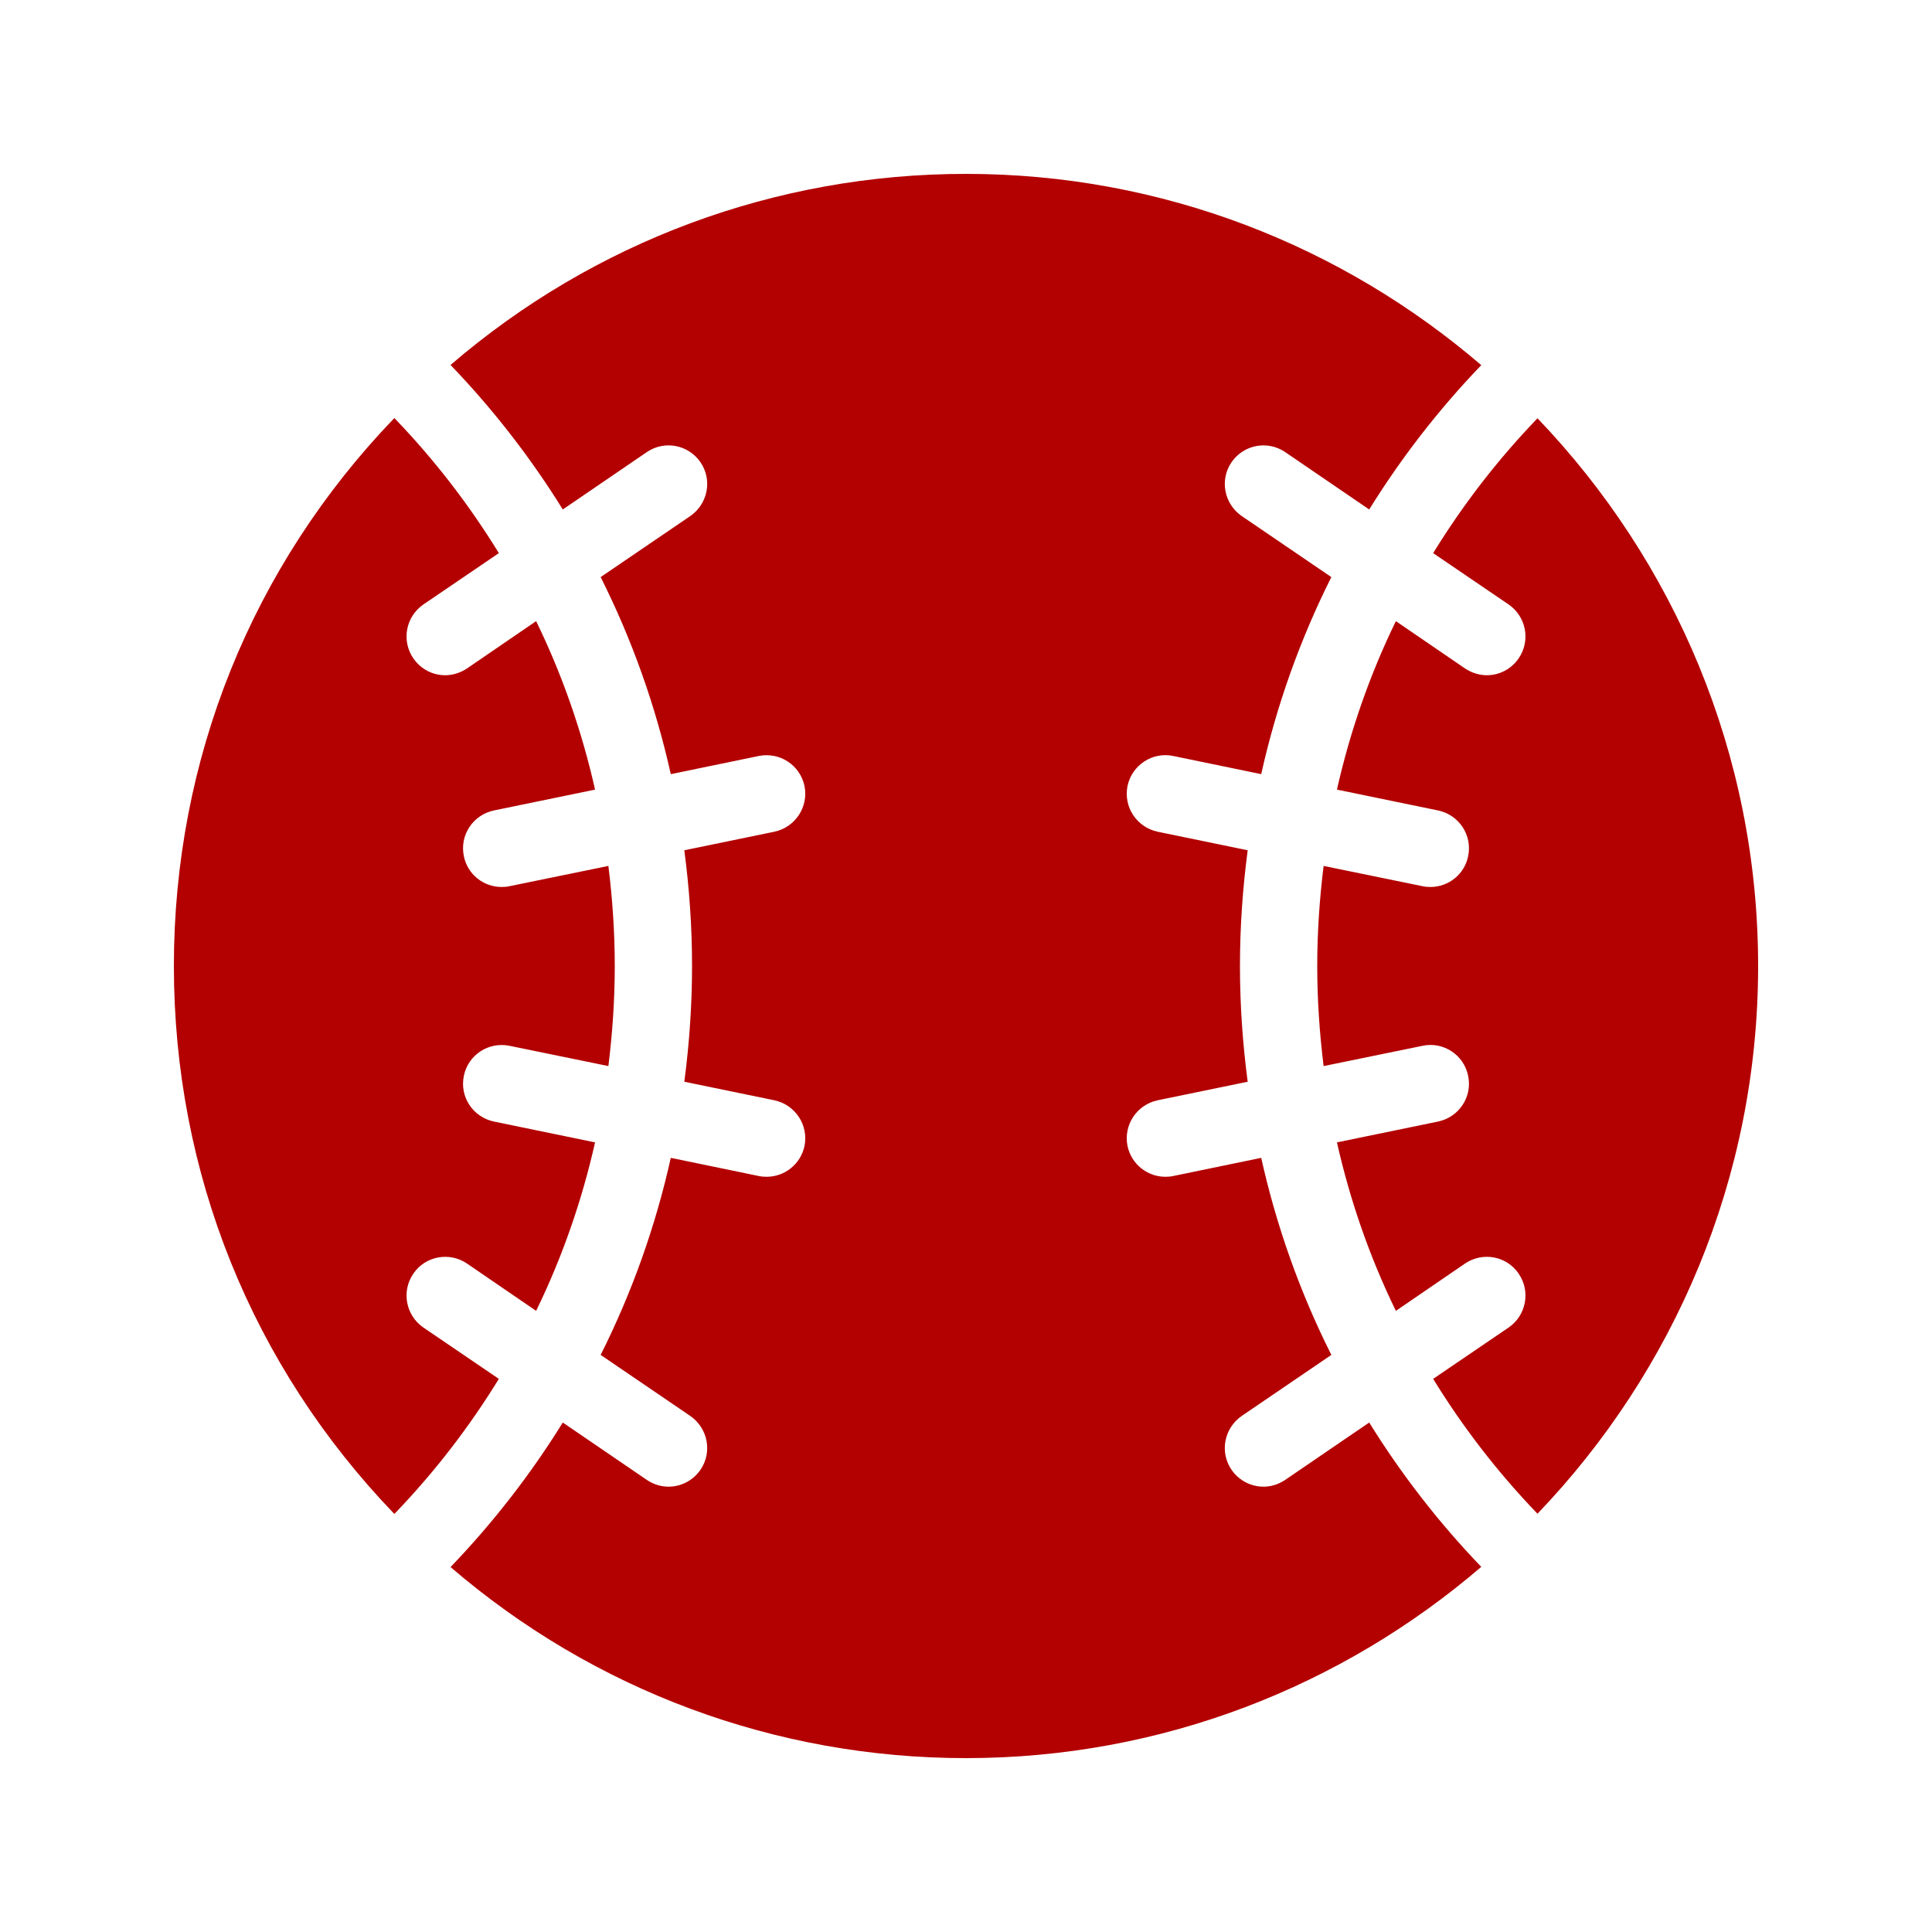<svg xmlns="http://www.w3.org/2000/svg" xmlns:xlink="http://www.w3.org/1999/xlink" width="600" height="600" viewBox="0 0 600 600"><g><g transform="translate(300 300) scale(1.00 1.00) rotate(0) translate(-300 -300)" style="fill:#b30000"><svg xmlns="http://www.w3.org/2000/svg" xmlns:xlink="http://www.w3.org/1999/xlink" x="0" y="0" fill="#B30000" version="1.1" viewBox="0 0 100 100" xml:space="preserve" style="enable-background:new 0 0 100 100"><path d="M25.82,71.37c-1.51,2.46-3.28,4.77-5.32,6.9l-0.09,0.09C13.04,70.7,9,60.7,9,50s4.04-20.7,11.41-28.36 c0.03,0.03,0.06,0.06,0.09,0.09c2.04,2.13,3.81,4.44,5.32,6.9l-3.91,2.66c-0.91,0.63-1.14,1.87-0.52,2.78 c0.39,0.57,1.01,0.88,1.65,0.88c0.39,0,0.78-0.12,1.13-0.35l3.58-2.45c1.35,2.77,2.37,5.7,3.05,8.72l-5.24,1.08 c-1.08,0.23-1.78,1.28-1.55,2.37c0.19,0.94,1.02,1.59,1.95,1.59c0.14,0,0.27-0.01,0.41-0.04l5.12-1.05c0.21,1.7,0.33,3.43,0.33,5.18 s-0.12,3.48-0.33,5.18l-5.12-1.05c-1.08-0.22-2.14,0.47-2.36,1.55c-0.23,1.09,0.47,2.14,1.55,2.37l5.24,1.08 c-0.68,3.02-1.7,5.95-3.05,8.72l-3.58-2.45c-0.91-0.62-2.16-0.39-2.78,0.53c-0.62,0.91-0.39,2.15,0.52,2.78L25.82,71.37z M66.52,76.6c-0.34,0.23-0.73,0.35-1.12,0.35c-0.64,0-1.27-0.31-1.66-0.88c-0.62-0.91-0.38-2.15,0.53-2.78l4.64-3.16 c-1.62-3.23-2.84-6.65-3.63-10.2l-4.55,0.94c-0.14,0.03-0.28,0.04-0.41,0.04c-0.93,0-1.76-0.65-1.96-1.59 c-0.22-1.09,0.48-2.14,1.56-2.37l4.66-0.96c-0.26-1.97-0.4-3.97-0.4-5.99c0-2.02,0.14-4.02,0.4-5.99l-4.66-0.96 c-1.08-0.23-1.78-1.28-1.56-2.37c0.23-1.08,1.29-1.78,2.37-1.55l4.55,0.94c0.79-3.55,2.01-6.97,3.63-10.2l-4.64-3.16 c-0.91-0.63-1.15-1.87-0.53-2.78c0.63-0.92,1.87-1.15,2.78-0.53l4.35,2.97c1.65-2.66,3.58-5.16,5.8-7.47C69.49,12.74,60.18,9,50,9 c-9.85,0-19.25,3.5-26.68,9.89c2.22,2.31,4.16,4.82,5.81,7.48l4.35-2.97c0.91-0.62,2.15-0.39,2.78,0.53 c0.62,0.91,0.38,2.15-0.53,2.78l-4.64,3.16c1.62,3.23,2.84,6.65,3.63,10.2l4.55-0.94c1.09-0.22,2.14,0.47,2.37,1.55 c0.22,1.09-0.48,2.14-1.56,2.37l-4.66,0.96c0.26,1.97,0.4,3.97,0.4,5.99c0,2.02-0.14,4.02-0.4,5.99l4.66,0.96 c1.08,0.23,1.78,1.28,1.56,2.37c-0.2,0.94-1.03,1.59-1.96,1.59c-0.13,0-0.27-0.01-0.41-0.04l-4.55-0.94 c-0.79,3.55-2.01,6.97-3.63,10.2l4.64,3.16c0.91,0.63,1.15,1.87,0.53,2.78c-0.39,0.57-1.02,0.88-1.66,0.88 c-0.39,0-0.78-0.12-1.12-0.35l-4.35-2.97c-1.65,2.66-3.59,5.17-5.81,7.48C30.75,87.5,40.15,91,50,91c10.18,0,19.49-3.74,26.67-9.9 c-2.22-2.31-4.15-4.81-5.8-7.47L66.52,76.6z M79.58,21.65c-2.07,2.15-3.87,4.49-5.4,6.98l3.91,2.66c0.91,0.63,1.14,1.87,0.52,2.78 c-0.39,0.57-1.01,0.88-1.65,0.88c-0.39,0-0.78-0.12-1.13-0.35l-3.58-2.45c-1.35,2.77-2.37,5.7-3.05,8.72l5.24,1.08 c1.08,0.23,1.78,1.28,1.55,2.37c-0.19,0.94-1.02,1.59-1.95,1.59c-0.14,0-0.27-0.01-0.41-0.04l-5.12-1.05 c-0.21,1.7-0.33,3.43-0.33,5.18s0.12,3.48,0.33,5.18l5.12-1.05c1.08-0.23,2.14,0.47,2.36,1.55c0.23,1.09-0.47,2.14-1.55,2.37 l-5.24,1.08c0.68,3.02,1.7,5.95,3.05,8.72l3.58-2.45c0.92-0.62,2.16-0.39,2.78,0.53c0.62,0.91,0.39,2.15-0.52,2.78l-3.91,2.66 c1.53,2.49,3.33,4.83,5.4,6.98C86.64,70.98,91,60.99,91,50S86.64,29.02,79.58,21.65z"/></svg></g></g></svg>